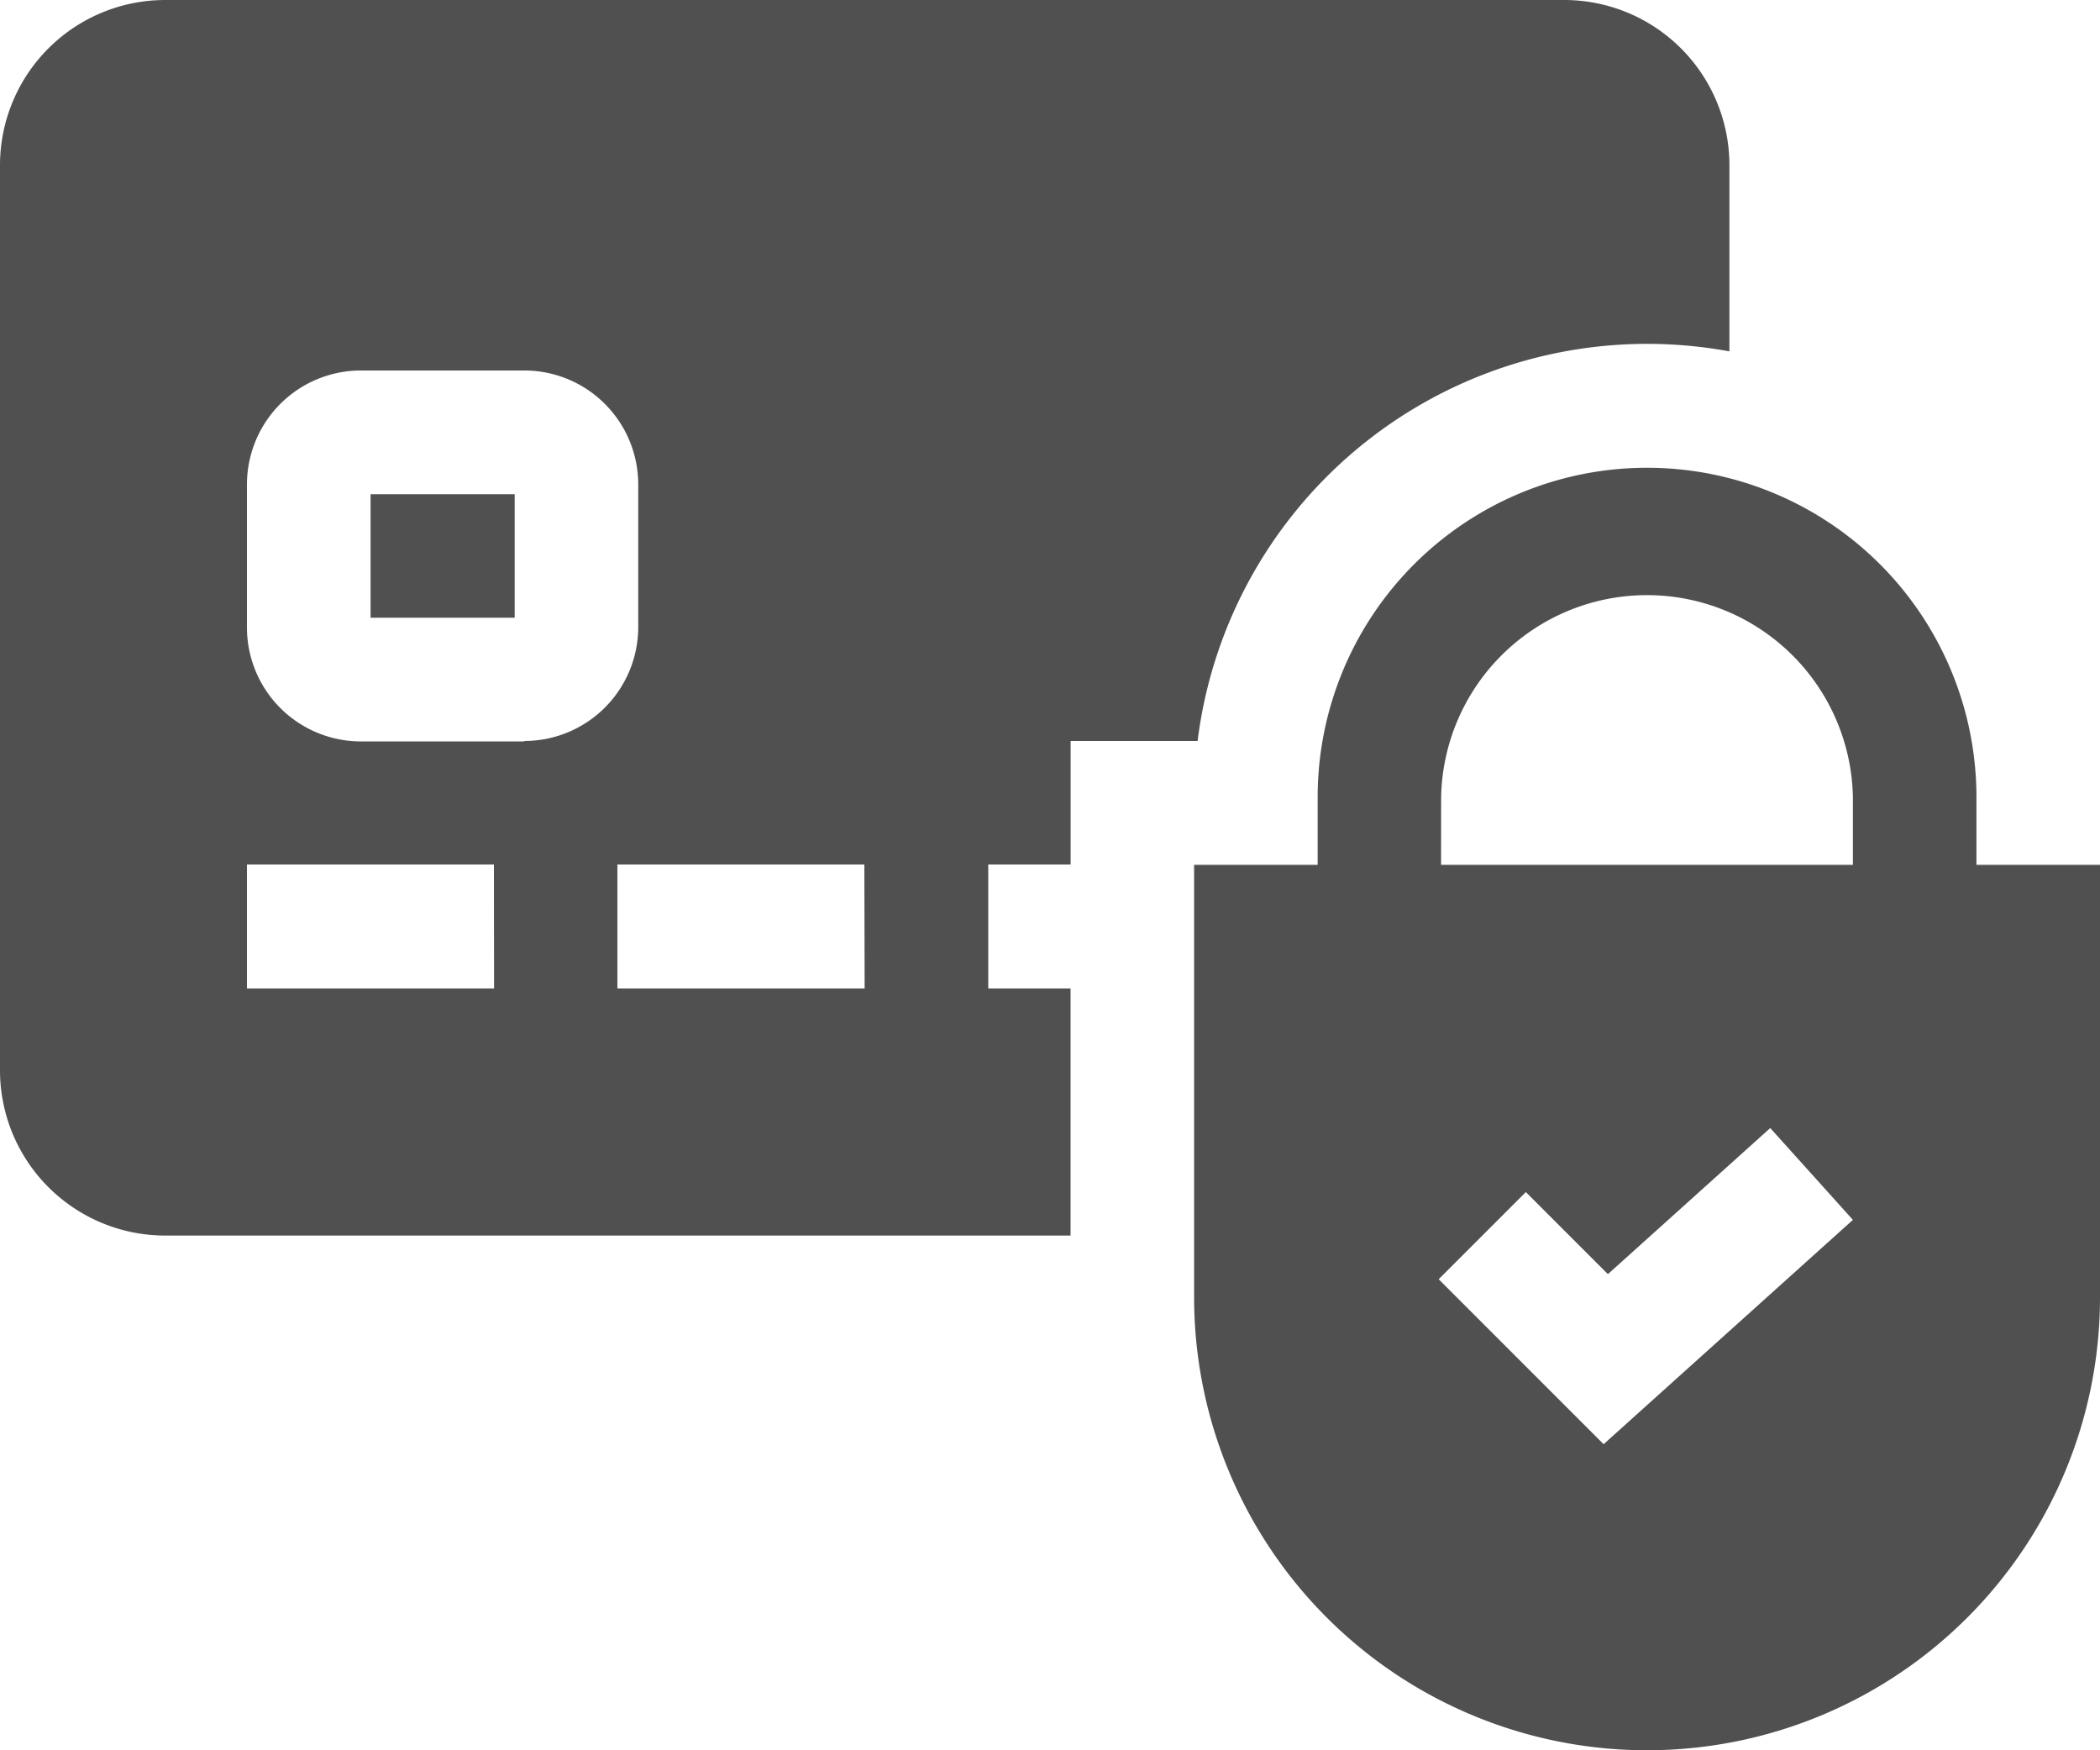 <svg xmlns="http://www.w3.org/2000/svg" width="28.912" height="24.093" viewBox="0 0 28.912 24.093">
  <g id="secure-payment" transform="translate(0 -42.5)">
    <path id="Path_10675" data-name="Path 10675" d="M300.771,161.538v-.931a4.535,4.535,0,1,0-9.07,0v.931H290v5.952a6.236,6.236,0,1,0,12.472,0v-5.952Zm-7.37-.931a2.835,2.835,0,0,1,5.669,0v.931H293.4Zm2.237,8.906-2.271-2.271,1.2-1.2,1.13,1.13,2.235-2.011,1.138,1.264Z" transform="translate(-273.56 -107.133)" fill="#505050"/>
    <g id="Group_17202" data-name="Group 17202" transform="translate(0 42.5)">
      <path id="Path_10676" data-name="Path 10676" d="M90,162.5h1.984v1.7H90Z" transform="translate(-84.898 -155.697)" fill="#505050"/>
      <path id="Path_10677" data-name="Path 10677" d="M14.739,56.106H13.606V54.4h1.134V52.7h1.748a6.238,6.238,0,0,1,7.322-5.363V44.773A2.275,2.275,0,0,0,21.537,42.5H2.273A2.275,2.275,0,0,0,0,44.773V57.235a2.275,2.275,0,0,0,2.273,2.273H14.739Zm-7.937,0H3.4V54.4H6.8Zm.416-3.4H4.969A1.569,1.569,0,0,1,3.4,51.137V49.17A1.569,1.569,0,0,1,4.969,47.6h2.25A1.569,1.569,0,0,1,8.787,49.17v1.967A1.569,1.569,0,0,1,7.219,52.7Zm4.686,3.4H8.5V54.4h3.4Z" transform="translate(0 -42.5)" fill="#505050"/>
    </g>
  </g>
</svg>
